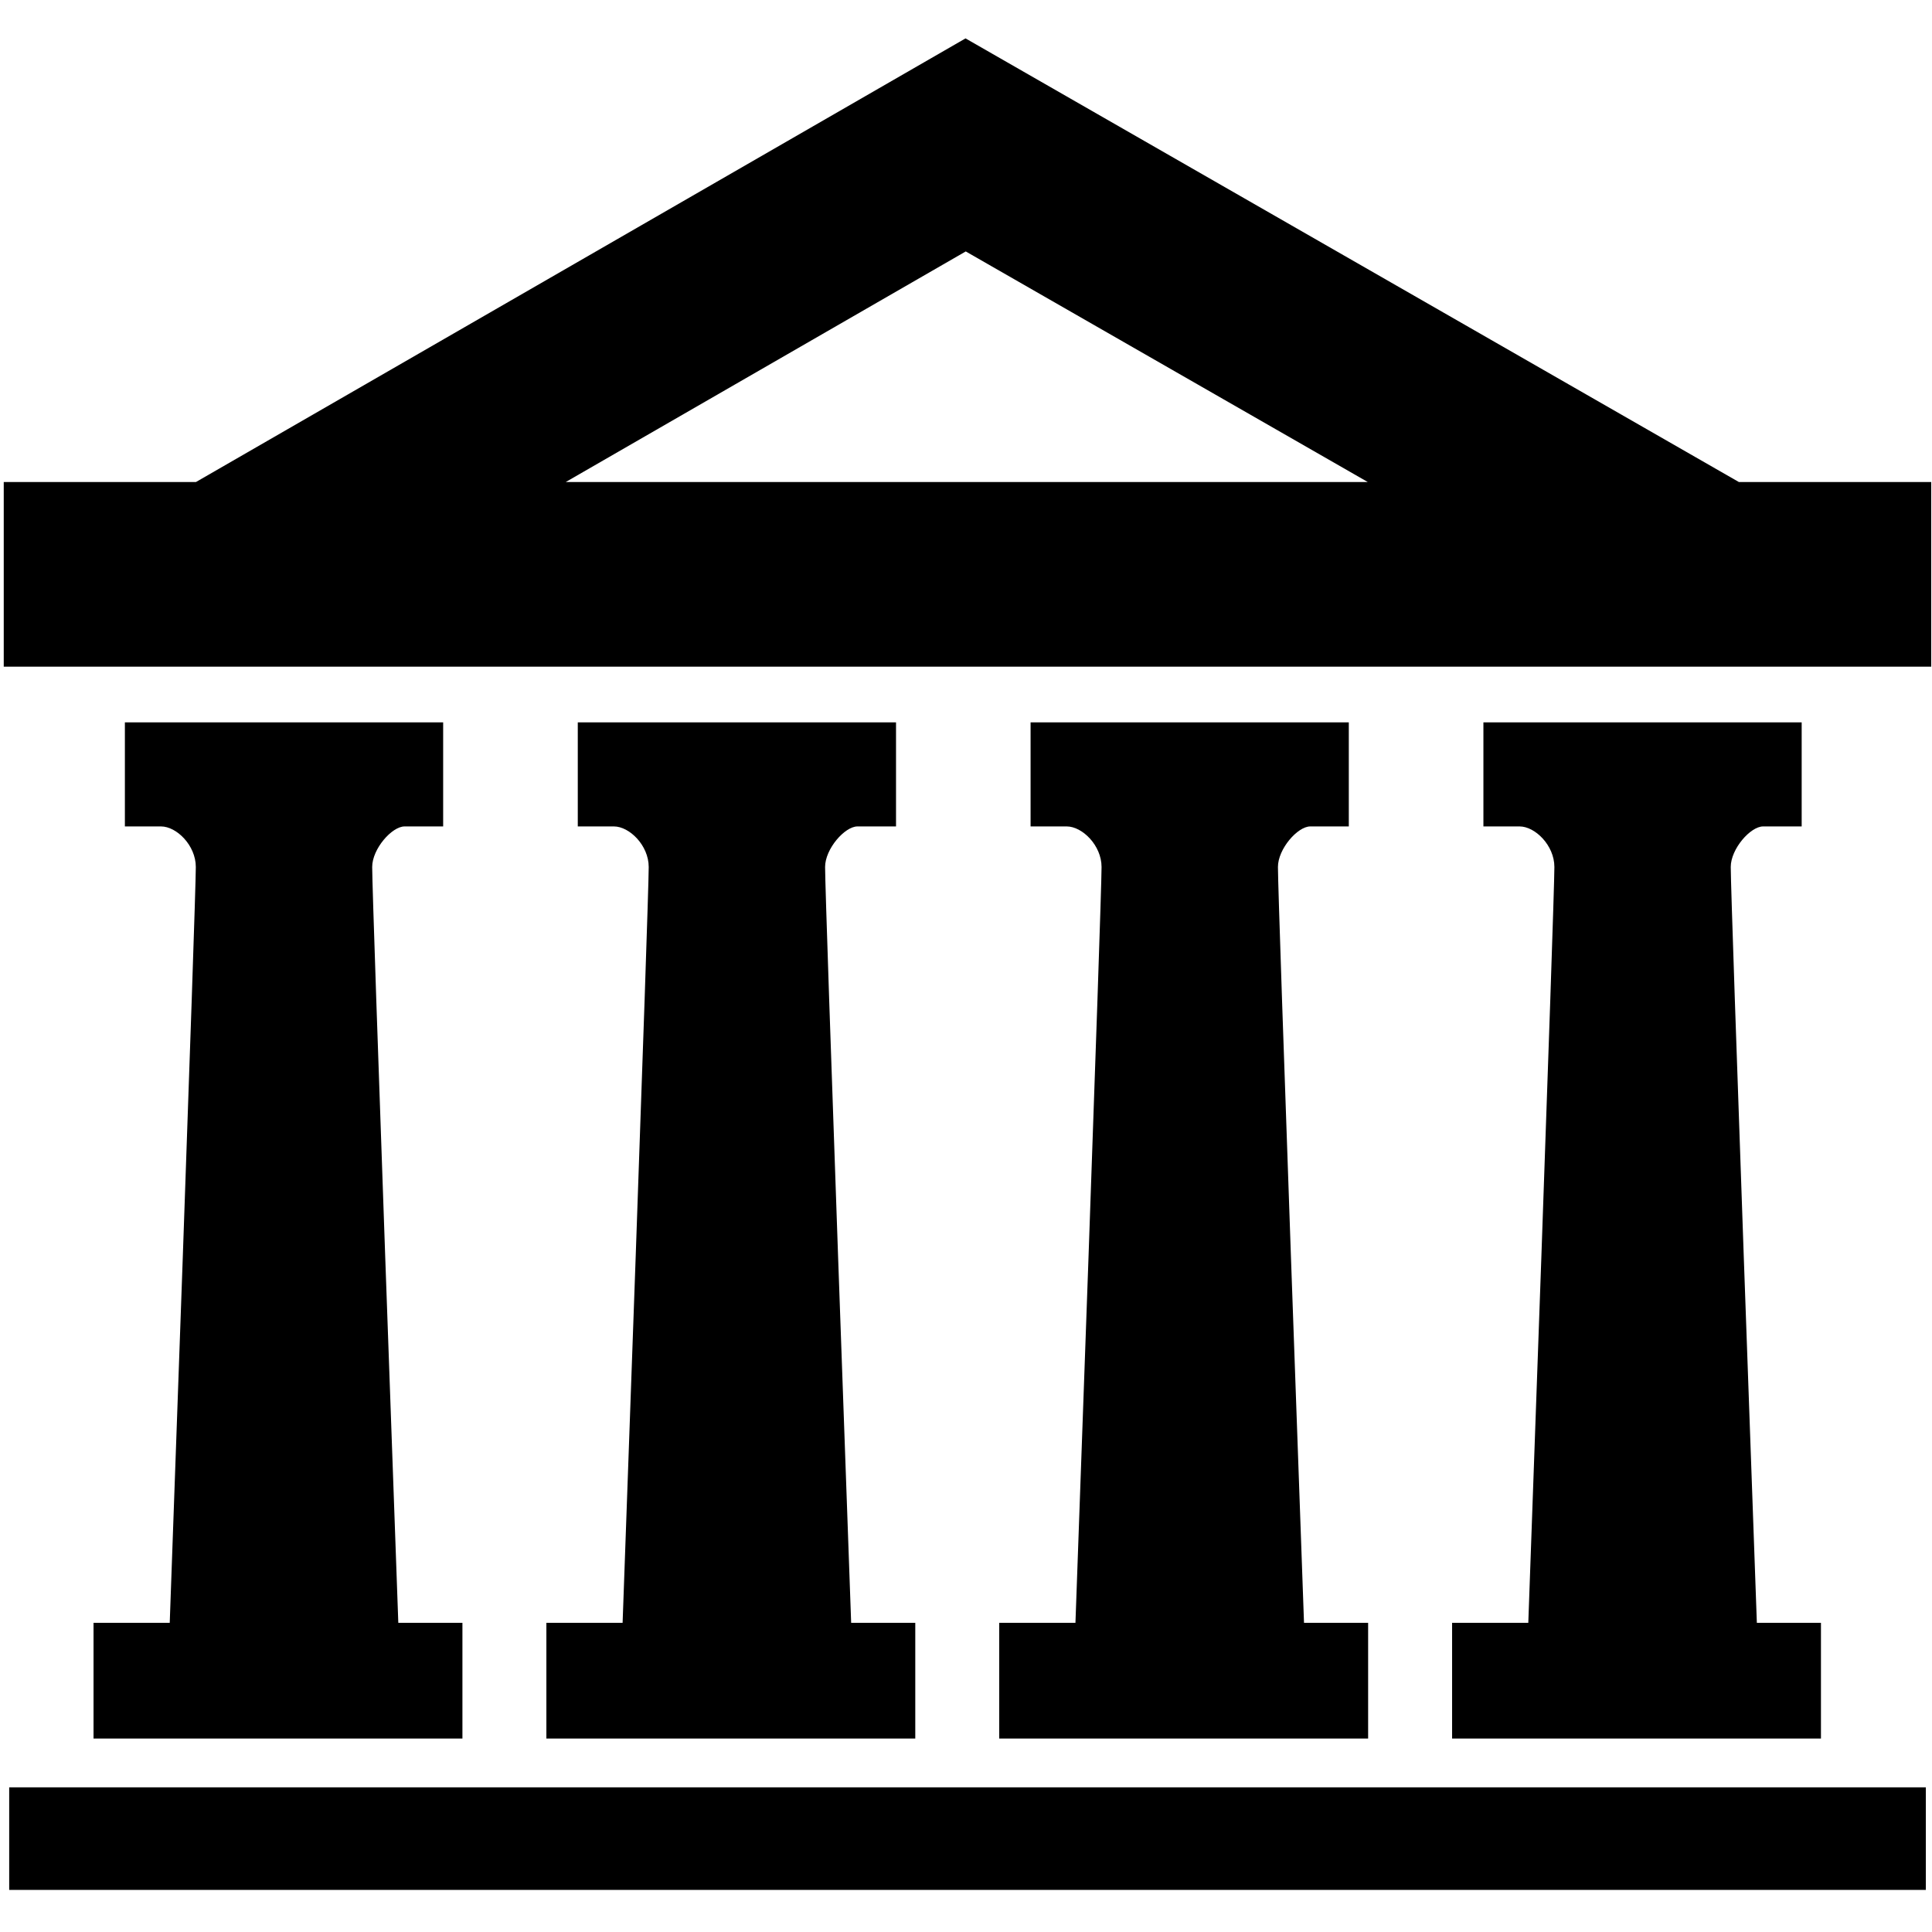 <?xml version="1.0" encoding="utf-8"?>
<!-- Generator: Adobe Illustrator 13.0.0, SVG Export Plug-In . SVG Version: 6.00 Build 14948)  -->
<!DOCTYPE svg PUBLIC "-//W3C//DTD SVG 1.0//EN" "http://www.w3.org/TR/2001/REC-SVG-20010904/DTD/svg10.dtd">
<svg version="1.0" xmlns="http://www.w3.org/2000/svg" xmlns:xlink="http://www.w3.org/1999/xlink" x="0px" y="0px" width="580px"
	 height="580px" viewBox="0 0 580 580" enable-background="new 0 0 580 580" xml:space="preserve">
<g id="地図記号">
	<g>
		<path d="M522.02,144.705L289.858,11.526L58.833,144.705H1.124v55.433h578.642v-55.433H522.02z M169.844,144.705l120.081-69.222
			l120.688,69.222H169.844z M2.76,567.363h575.387v-30.791H2.76V567.363z M28.078,487.188v34.734h110.746v-34.734h-19.249
			c0,0-7.843-216.777-7.843-226.907c0-5.429,5.906-12.181,9.726-12.181c5.233,0,11.58,0,11.58,0v-31.246H37.491V248.1
			c0,0,5.131,0,10.857,0c4.638,0,10.437,5.668,10.437,12.181c0,10.135-7.831,226.907-7.831,226.907H28.078z M435.931,487.188v34.734
			h110.733v-34.734h-19.243c0,0-7.837-216.777-7.837-226.907c0-5.429,5.906-12.181,9.715-12.181c5.244,0,11.577,0,11.577,0v-31.246
			h-95.545V248.1c0,0,5.144,0,10.869,0c4.626,0,10.438,5.668,10.438,12.181c0,10.135-7.833,226.907-7.833,226.907H435.931z
			 M299.975,487.188v34.734h110.746v-34.734h-19.248c0,0-7.826-216.777-7.826-226.907c0-5.429,5.901-12.181,9.703-12.181
			c5.237,0,11.571,0,11.571,0v-31.246h-95.532V248.1c0,0,5.143,0,10.858,0c4.637,0,10.448,5.668,10.448,12.181
			c0,10.135-7.838,226.907-7.838,226.907H299.975z M164.027,487.188v34.734h110.746v-34.734h-19.249
			c0,0-7.825-216.777-7.825-226.907c0-5.429,5.9-12.181,9.713-12.181c5.241,0,11.58,0,11.58,0v-31.246h-95.538V248.1
			c0,0,5.137,0,10.845,0c4.644,0,10.448,5.668,10.448,12.181c0,10.135-7.838,226.907-7.838,226.907H164.027z"/>
	</g>
</g>
<g id="ガイド">
</g>
</svg>
